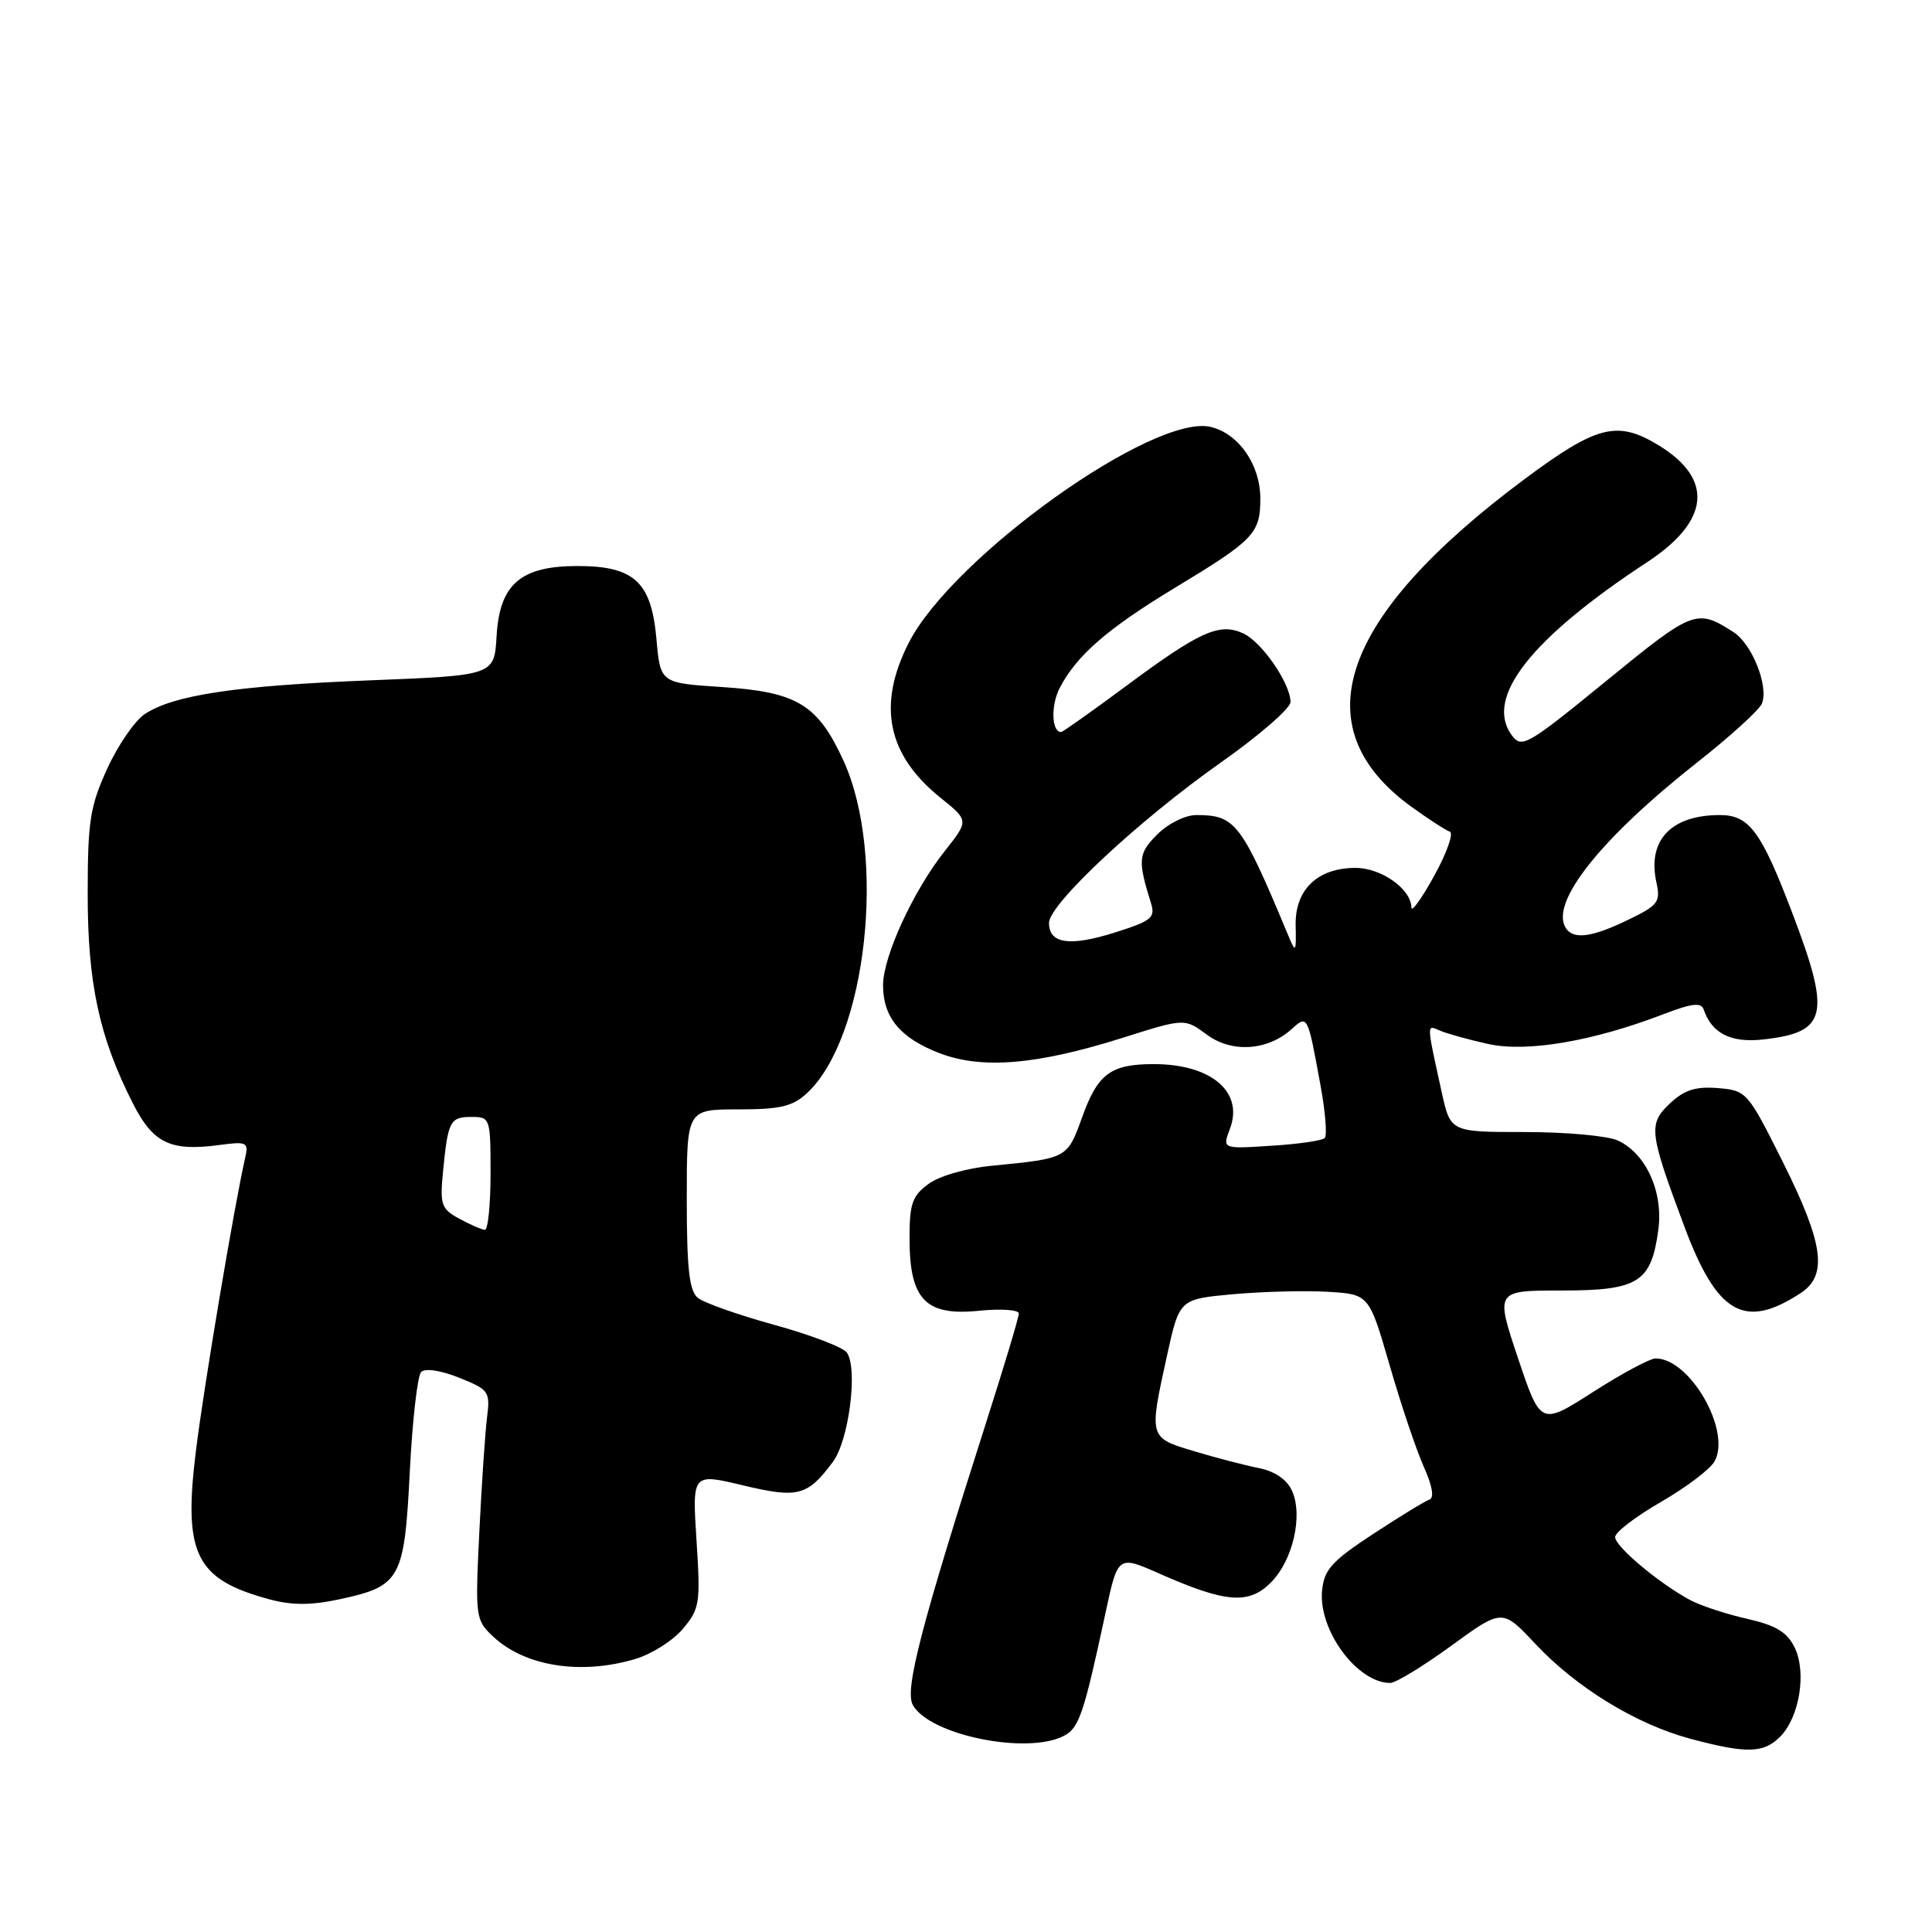 <?xml version="1.0" encoding="UTF-8" standalone="no"?>
<!DOCTYPE svg PUBLIC "-//W3C//DTD SVG 1.1//EN" "http://www.w3.org/Graphics/SVG/1.1/DTD/svg11.dtd" >
<svg xmlns="http://www.w3.org/2000/svg" xmlns:xlink="http://www.w3.org/1999/xlink" version="1.1" viewBox="0 0 256 256">
 <g >
 <path fill="currentColor"
d=" M 235.86 230.14 C 238.44 227.56 239.41 221.62 237.80 218.30 C 236.80 216.26 235.33 215.37 231.50 214.50 C 228.75 213.88 225.38 212.77 224.00 212.04 C 219.89 209.85 214.00 204.92 214.01 203.67 C 214.02 203.02 216.76 200.93 220.11 199.00 C 223.45 197.07 226.65 194.65 227.21 193.60 C 229.40 189.52 223.91 180.00 219.38 180.00 C 218.63 180.00 214.90 182.00 211.08 184.45 C 204.14 188.89 204.14 188.89 201.14 179.95 C 198.14 171.00 198.14 171.00 206.92 171.00 C 217.10 171.00 218.80 169.93 219.74 162.94 C 220.41 157.91 218.09 152.82 214.36 151.12 C 213.01 150.50 207.47 150.00 202.05 150.00 C 192.20 150.00 192.20 150.00 191.04 144.75 C 188.99 135.39 189.00 135.78 190.82 136.57 C 191.75 136.97 194.61 137.76 197.18 138.33 C 202.32 139.47 211.05 137.98 220.41 134.39 C 224.18 132.94 225.42 132.79 225.75 133.77 C 226.83 136.95 229.37 138.22 233.68 137.73 C 242.14 136.78 242.65 134.50 237.44 120.85 C 233.35 110.12 231.77 108.00 227.89 108.00 C 221.42 108.00 218.26 111.35 219.48 116.91 C 220.05 119.52 219.73 119.95 215.74 121.88 C 210.90 124.23 208.45 124.54 207.46 122.94 C 205.37 119.56 212.11 111.10 224.89 101.02 C 229.29 97.56 233.15 94.04 233.47 93.21 C 234.37 90.88 232.15 85.33 229.70 83.76 C 224.81 80.63 224.39 80.79 212.87 90.20 C 202.31 98.82 201.63 99.21 200.31 97.41 C 196.68 92.46 202.82 84.62 218.27 74.48 C 226.58 69.02 227.11 63.48 219.77 59.00 C 214.30 55.67 211.61 56.35 202.03 63.47 C 177.49 81.75 172.45 96.35 187.03 106.91 C 189.29 108.54 191.57 110.02 192.11 110.20 C 192.64 110.38 191.72 113.00 190.06 116.01 C 188.40 119.03 187.03 120.94 187.02 120.25 C 186.98 117.80 183.04 115.00 179.61 115.00 C 174.58 115.00 171.58 117.88 171.68 122.62 C 171.76 126.22 171.69 126.32 170.72 124.00 C 164.47 109.00 163.70 108.00 158.52 108.00 C 157.05 108.00 154.79 109.12 153.35 110.56 C 150.81 113.10 150.73 113.95 152.51 119.67 C 153.12 121.60 152.58 122.03 147.70 123.57 C 141.73 125.45 139.00 125.05 139.00 122.29 C 139.00 119.80 150.91 108.68 161.79 101.02 C 166.86 97.45 171.00 93.85 171.00 93.02 C 170.99 90.56 167.19 85.04 164.72 83.92 C 161.58 82.49 159.00 83.64 149.24 90.88 C 144.70 94.25 140.81 97.00 140.60 97.00 C 139.34 97.00 139.22 93.47 140.41 91.17 C 142.64 86.86 146.75 83.29 155.66 77.90 C 166.17 71.55 167.00 70.69 167.00 66.06 C 167.00 61.61 164.18 57.51 160.48 56.58 C 152.95 54.69 126.17 73.82 120.39 85.22 C 116.21 93.47 117.58 100.06 124.65 105.73 C 128.38 108.73 128.38 108.73 125.20 112.75 C 121.03 118.01 117.02 126.72 117.01 130.53 C 117.00 134.80 119.29 137.56 124.51 139.56 C 130.16 141.71 137.42 141.10 148.84 137.49 C 156.97 134.92 156.97 134.92 159.92 137.10 C 163.23 139.55 167.98 139.23 171.16 136.35 C 173.27 134.45 173.26 134.44 174.98 143.85 C 175.62 147.34 175.87 150.47 175.53 150.80 C 175.20 151.14 172.01 151.60 168.44 151.82 C 161.96 152.24 161.96 152.24 162.97 149.58 C 164.83 144.69 160.50 141.00 152.89 141.00 C 147.18 141.00 145.46 142.27 143.40 148.01 C 141.42 153.50 141.45 153.49 131.50 154.46 C 128.02 154.79 124.45 155.82 123.00 156.90 C 120.85 158.49 120.50 159.53 120.52 164.29 C 120.55 172.23 122.69 174.41 129.75 173.68 C 132.64 173.39 135.00 173.55 135.00 174.05 C 135.00 174.55 133.02 181.15 130.59 188.73 C 122.08 215.35 119.86 223.88 120.94 225.89 C 123.09 229.91 136.18 232.58 141.03 229.98 C 142.99 228.94 143.63 227.02 146.47 213.79 C 148.12 206.08 148.12 206.08 153.60 208.50 C 162.40 212.39 165.45 212.64 168.38 209.71 C 171.32 206.77 172.69 200.81 171.19 197.52 C 170.52 196.04 168.92 194.95 166.81 194.53 C 164.99 194.17 161.14 193.17 158.25 192.30 C 152.21 190.49 152.23 190.55 154.64 179.60 C 156.28 172.14 156.28 172.14 163.39 171.49 C 167.30 171.14 172.95 170.99 175.95 171.17 C 181.41 171.50 181.41 171.50 184.15 180.96 C 185.65 186.16 187.69 192.20 188.67 194.38 C 189.79 196.87 190.07 198.48 189.41 198.70 C 188.84 198.89 185.47 200.95 181.93 203.27 C 176.45 206.87 175.45 207.98 175.18 210.78 C 174.68 216.01 179.84 223.00 184.21 223.00 C 184.94 223.00 188.58 220.78 192.30 218.07 C 199.06 213.15 199.06 213.15 203.44 217.82 C 208.89 223.63 216.80 228.47 224.00 230.40 C 231.42 232.38 233.67 232.33 235.86 230.14 Z  M 84.19 219.82 C 86.35 219.18 89.19 217.38 90.49 215.82 C 92.72 213.18 92.83 212.44 92.29 204.10 C 91.72 195.21 91.72 195.21 98.42 196.81 C 105.75 198.56 106.98 198.24 110.36 193.71 C 112.48 190.87 113.70 181.40 112.22 179.23 C 111.75 178.54 107.43 176.88 102.63 175.56 C 97.83 174.24 93.25 172.62 92.45 171.96 C 91.33 171.03 91.00 168.03 91.00 158.88 C 91.00 147.00 91.00 147.00 97.81 147.00 C 103.40 147.00 105.04 146.61 106.94 144.84 C 114.86 137.46 117.50 113.33 111.76 100.78 C 108.34 93.33 105.62 91.68 95.59 91.03 C 87.50 90.50 87.50 90.50 86.98 84.65 C 86.31 77.10 84.03 75.00 76.52 75.00 C 68.98 75.00 66.20 77.41 65.80 84.28 C 65.50 89.50 65.50 89.50 49.00 90.15 C 31.30 90.85 23.04 92.09 19.21 94.60 C 17.89 95.46 15.64 98.72 14.22 101.83 C 11.93 106.84 11.62 108.79 11.62 118.50 C 11.62 130.31 13.15 137.42 17.60 146.19 C 20.28 151.48 22.57 152.59 29.06 151.72 C 32.68 151.23 32.95 151.36 32.50 153.35 C 31.06 159.65 27.00 183.78 25.96 192.25 C 24.26 205.97 25.91 209.28 35.74 211.93 C 38.69 212.72 41.22 212.72 45.00 211.91 C 53.08 210.17 53.58 209.27 54.30 195.00 C 54.64 188.23 55.32 182.28 55.81 181.79 C 56.33 181.27 58.42 181.58 60.85 182.56 C 64.80 184.14 64.97 184.38 64.53 187.86 C 64.28 189.86 63.82 196.70 63.51 203.05 C 62.96 214.29 63.01 214.66 65.34 216.85 C 69.56 220.81 76.98 221.98 84.19 219.82 Z  M 238.60 171.34 C 242.21 168.97 241.65 164.82 236.25 154.00 C 231.57 144.65 231.44 144.50 227.64 144.18 C 224.69 143.94 223.19 144.42 221.31 146.18 C 218.38 148.93 218.49 149.96 223.17 162.48 C 227.52 174.14 231.15 176.22 238.60 171.34 Z  M 60.87 161.49 C 58.47 160.19 58.28 159.64 58.70 155.28 C 59.35 148.54 59.63 148.00 62.47 148.00 C 64.95 148.00 65.00 148.14 65.00 155.50 C 65.00 159.62 64.66 162.98 64.25 162.96 C 63.84 162.94 62.32 162.28 60.87 161.49 Z "/>
</g>
</svg>